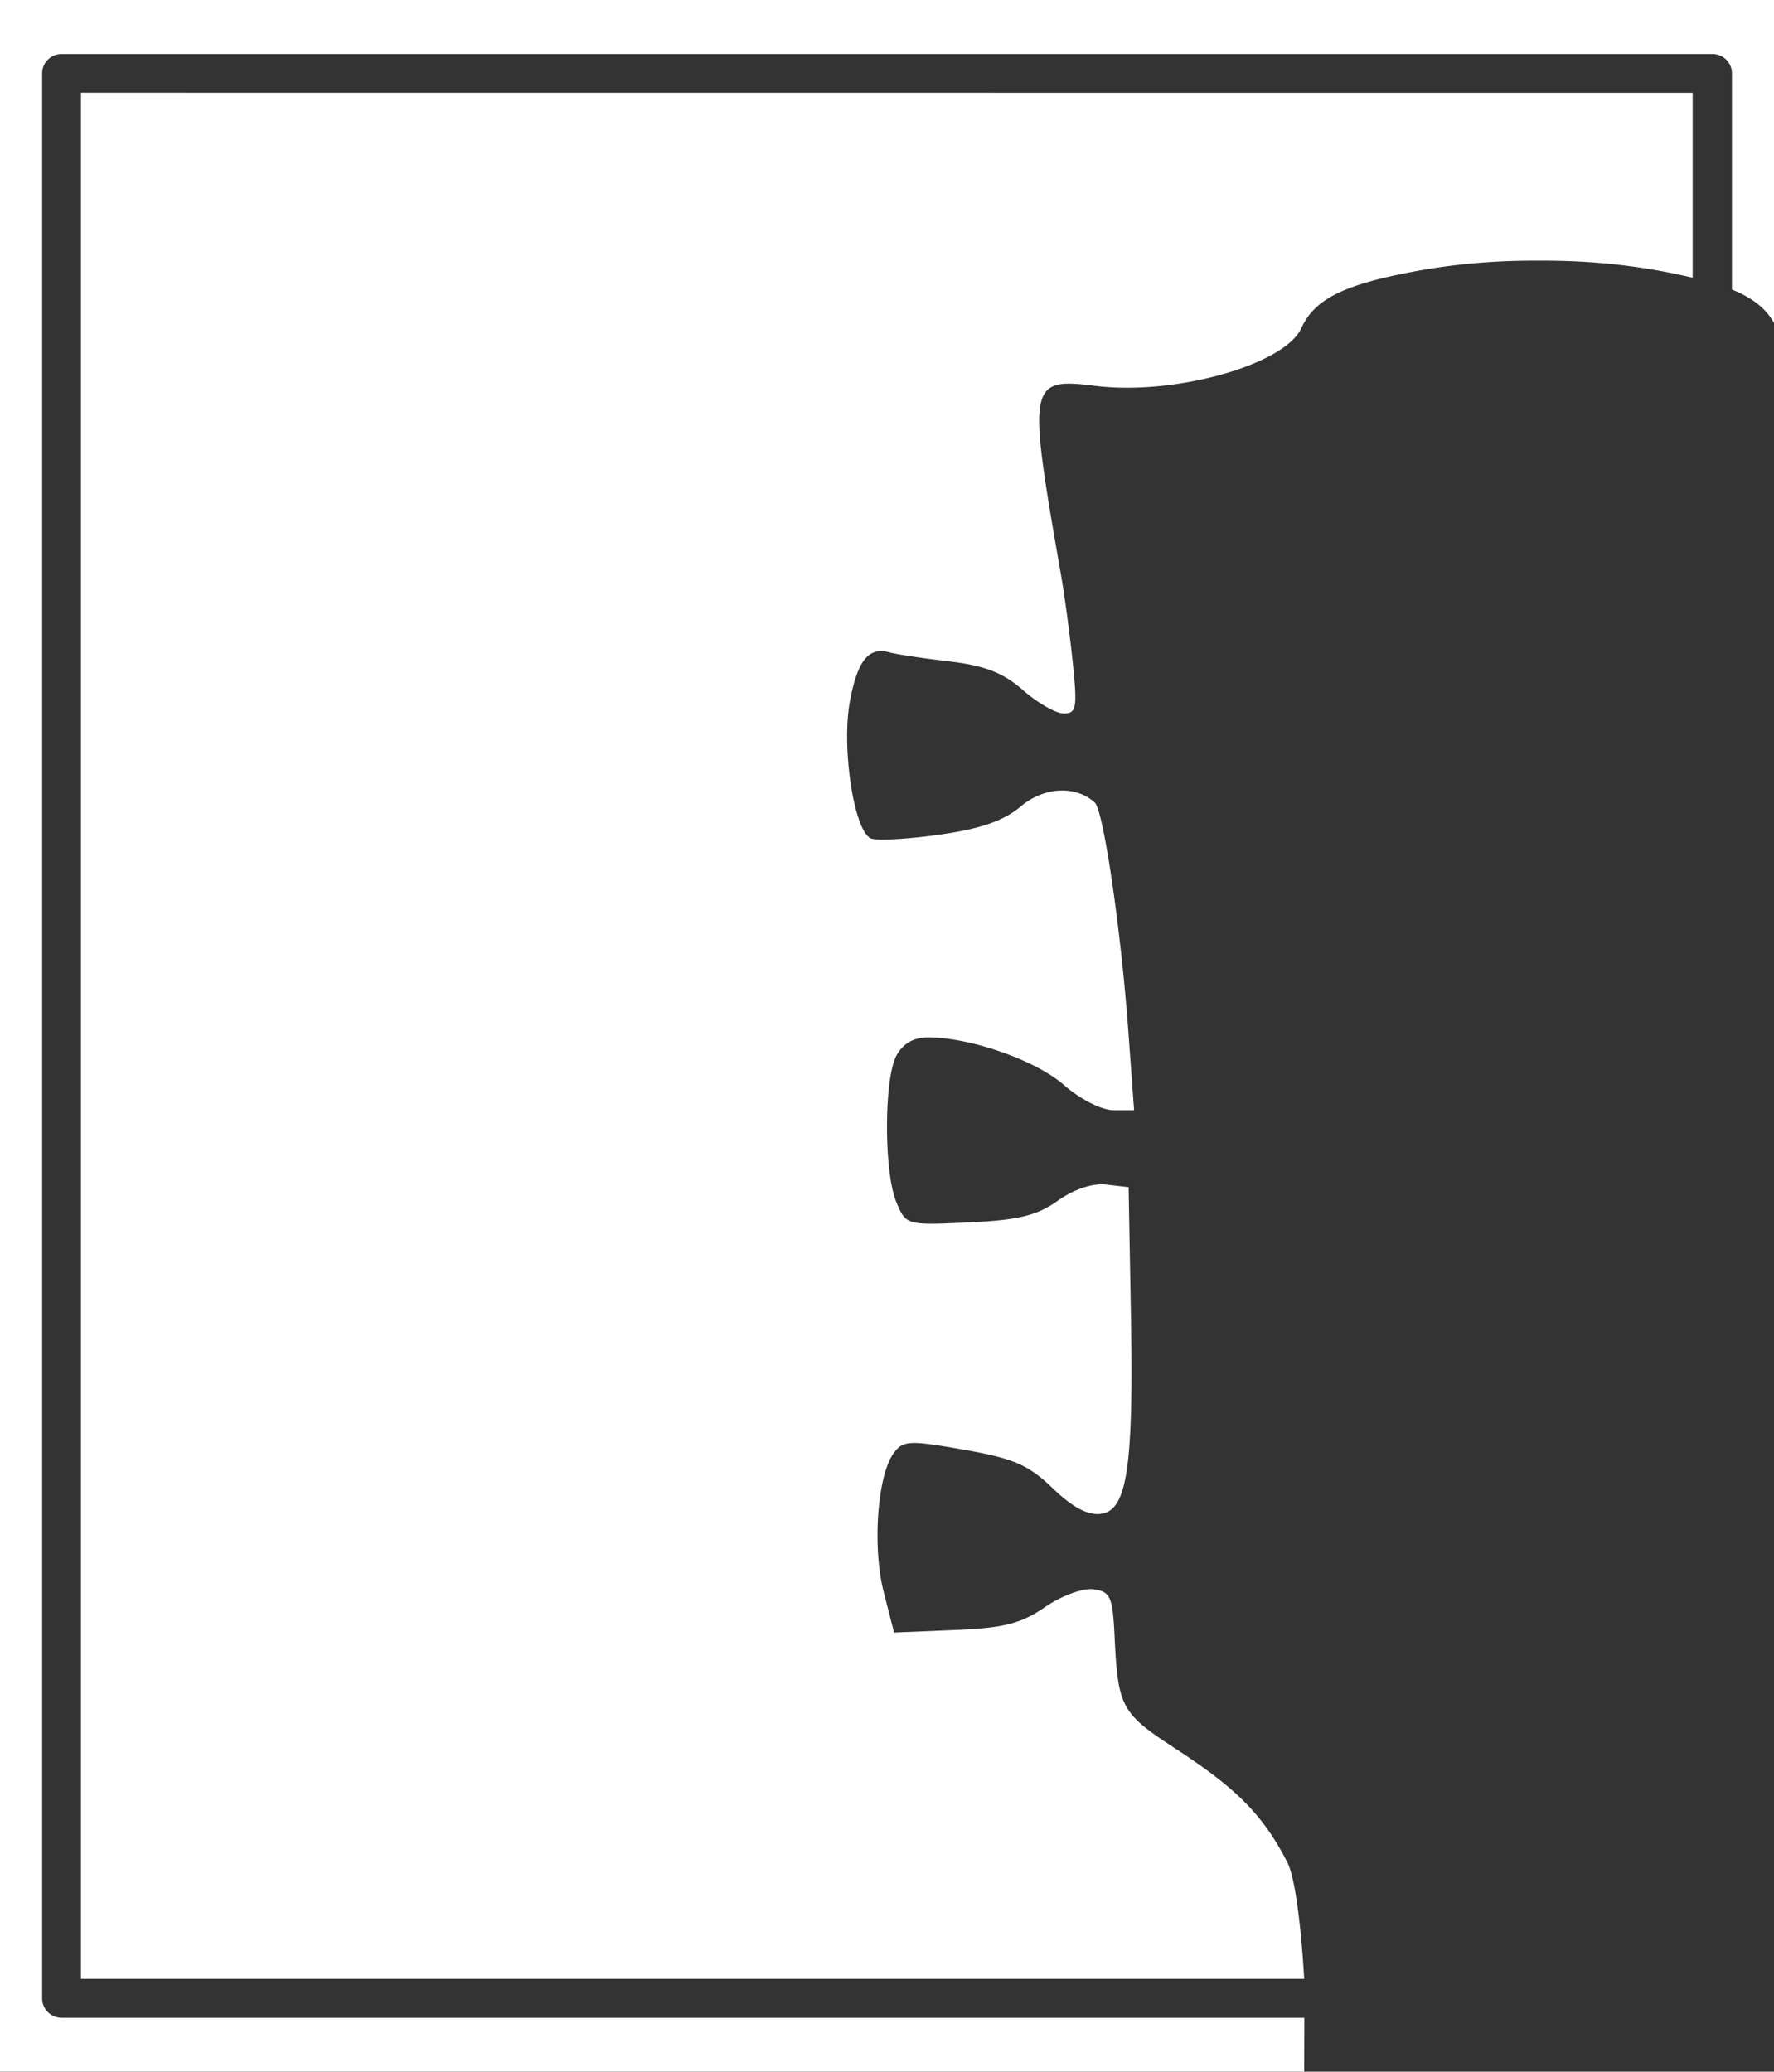 <?xml version="1.0" encoding="UTF-8" standalone="no"?>
<!-- Created with Inkscape (http://www.inkscape.org/) -->

<svg
   xmlns:dc="http://purl.org/dc/elements/1.1/"
   xmlns:cc="http://creativecommons.org/ns#"
   xmlns:rdf="http://www.w3.org/1999/02/22-rdf-syntax-ns#"
   xmlns:svg="http://www.w3.org/2000/svg"
   xmlns="http://www.w3.org/2000/svg"
   xmlns:sodipodi="http://sodipodi.sourceforge.net/DTD/sodipodi-0.dtd"
   xmlns:inkscape="http://www.inkscape.org/namespaces/inkscape"
   width="19.741mm"
   height="23.054mm"
   viewBox="0 0 19.741 23.054"
   version="1.1"
   id="svg244"
   inkscape:version="0.92.5 (2060ec1f9f, 2020-04-08)"
   sodipodi:docname="logo (1. kopia).svg">
  <rect x="0" y="0" width="19.741" height="23.054" fill="#333333" stroke="none"/>
  <defs
     id="defs238" />
  <sodipodi:namedview
     id="base"
     pagecolor="#ffffff"
     bordercolor="#666666"
     borderopacity="1.0"
     inkscape:pageopacity="0.0"
     inkscape:pageshadow="2"
     inkscape:zoom="3.959798"
     inkscape:cx="57.864378"
     inkscape:cy="26.957428"
     inkscape:document-units="mm"
     inkscape:current-layer="layer1"
     showgrid="false"
     fit-margin-top="0"
     fit-margin-left="0"
     fit-margin-right="0"
     fit-margin-bottom="0"
     inkscape:window-width="1880"
     inkscape:window-height="1050"
     inkscape:window-x="36"
     inkscape:window-y="0"
     inkscape:window-maximized="1" />
  <g
     inkscape:label="Layer 1"
     inkscape:groupmode="layer"
     id="layer1"
     transform="translate(-55.897,-50.372)">
    <path
       inkscape:connector-curvature="0"
       id="path2108"
       d="m 55.897,50.372 v 23.054 h 14.513 c 8.73e-4,-0.194 0.002,-0.6 0.002,-0.6 H 56.582 a 0.216,0.216 0 0 1 -0.216,-0.216 v -21.421 a 0.216,0.216 0 0 1 0.216,-0.216 h 18.372 a 0.216,0.216 0 0 1 0.216,0.216 v 2.405 c 0.237,0.097 0.38,0.214 0.469,0.373 v -3.595 z m 0.901,1.032 v 20.989 h 13.612 c 0,0 -0.054,-1.039 -0.189,-1.3 -0.269,-0.522 -0.558,-0.816 -1.242,-1.261 -0.606,-0.395 -0.641,-0.46 -0.679,-1.249 -0.021,-0.442 -0.046,-0.499 -0.233,-0.525 -0.118,-0.017 -0.354,0.07 -0.541,0.198 -0.268,0.184 -0.459,0.233 -1.005,0.255 l -0.675,0.028 -0.115,-0.451 c -0.128,-0.5 -0.071,-1.297 0.111,-1.545 0.104,-0.142 0.172,-0.145 0.778,-0.039 0.554,0.097 0.72,0.168 0.992,0.43 0.224,0.215 0.394,0.304 0.539,0.284 0.291,-0.042 0.362,-0.525 0.33,-2.262 l -0.025,-1.373 -0.248,-0.029 c -0.152,-0.018 -0.361,0.052 -0.541,0.18 -0.231,0.165 -0.439,0.215 -0.99,0.241 -0.693,0.032 -0.698,0.031 -0.805,-0.225 -0.14,-0.335 -0.139,-1.372 0.001,-1.632 0.073,-0.134 0.193,-0.203 0.355,-0.202 0.474,0.002 1.198,0.257 1.511,0.532 0.177,0.156 0.418,0.278 0.547,0.278 h 0.231 l -0.064,-0.879 c -0.082,-1.13 -0.277,-2.456 -0.373,-2.544 -0.214,-0.194 -0.564,-0.176 -0.824,0.043 -0.191,0.161 -0.447,0.249 -0.903,0.314 -0.35,0.05 -0.693,0.069 -0.762,0.043 -0.189,-0.072 -0.333,-1.008 -0.236,-1.528 0.085,-0.455 0.209,-0.608 0.441,-0.543 0.074,0.021 0.373,0.066 0.663,0.1 0.398,0.047 0.601,0.126 0.823,0.321 0.162,0.142 0.366,0.259 0.453,0.259 0.14,0 0.152,-0.064 0.1,-0.563 -0.032,-0.31 -0.093,-0.766 -0.137,-1.014 -0.368,-2.099 -0.356,-2.162 0.389,-2.069 0.879,0.11 2.105,-0.234 2.291,-0.642 0.145,-0.318 0.46,-0.479 1.224,-0.625 0.463,-0.089 0.945,-0.13 1.418,-0.126 0.474,-0.004 0.955,0.037 1.418,0.126 0.108,0.021 0.204,0.042 0.295,0.063 v -2.057 z"
       style="opacity:1;fill:#ffffff;fill-opacity:1;fill-rule:evenodd;stroke:none;stroke-width:0.432;stroke-linecap:round;stroke-linejoin:round;stroke-miterlimit:4;stroke-dasharray:none;stroke-dashoffset:0;stroke-opacity:1;paint-order:normal" />
  </g>
</svg>
